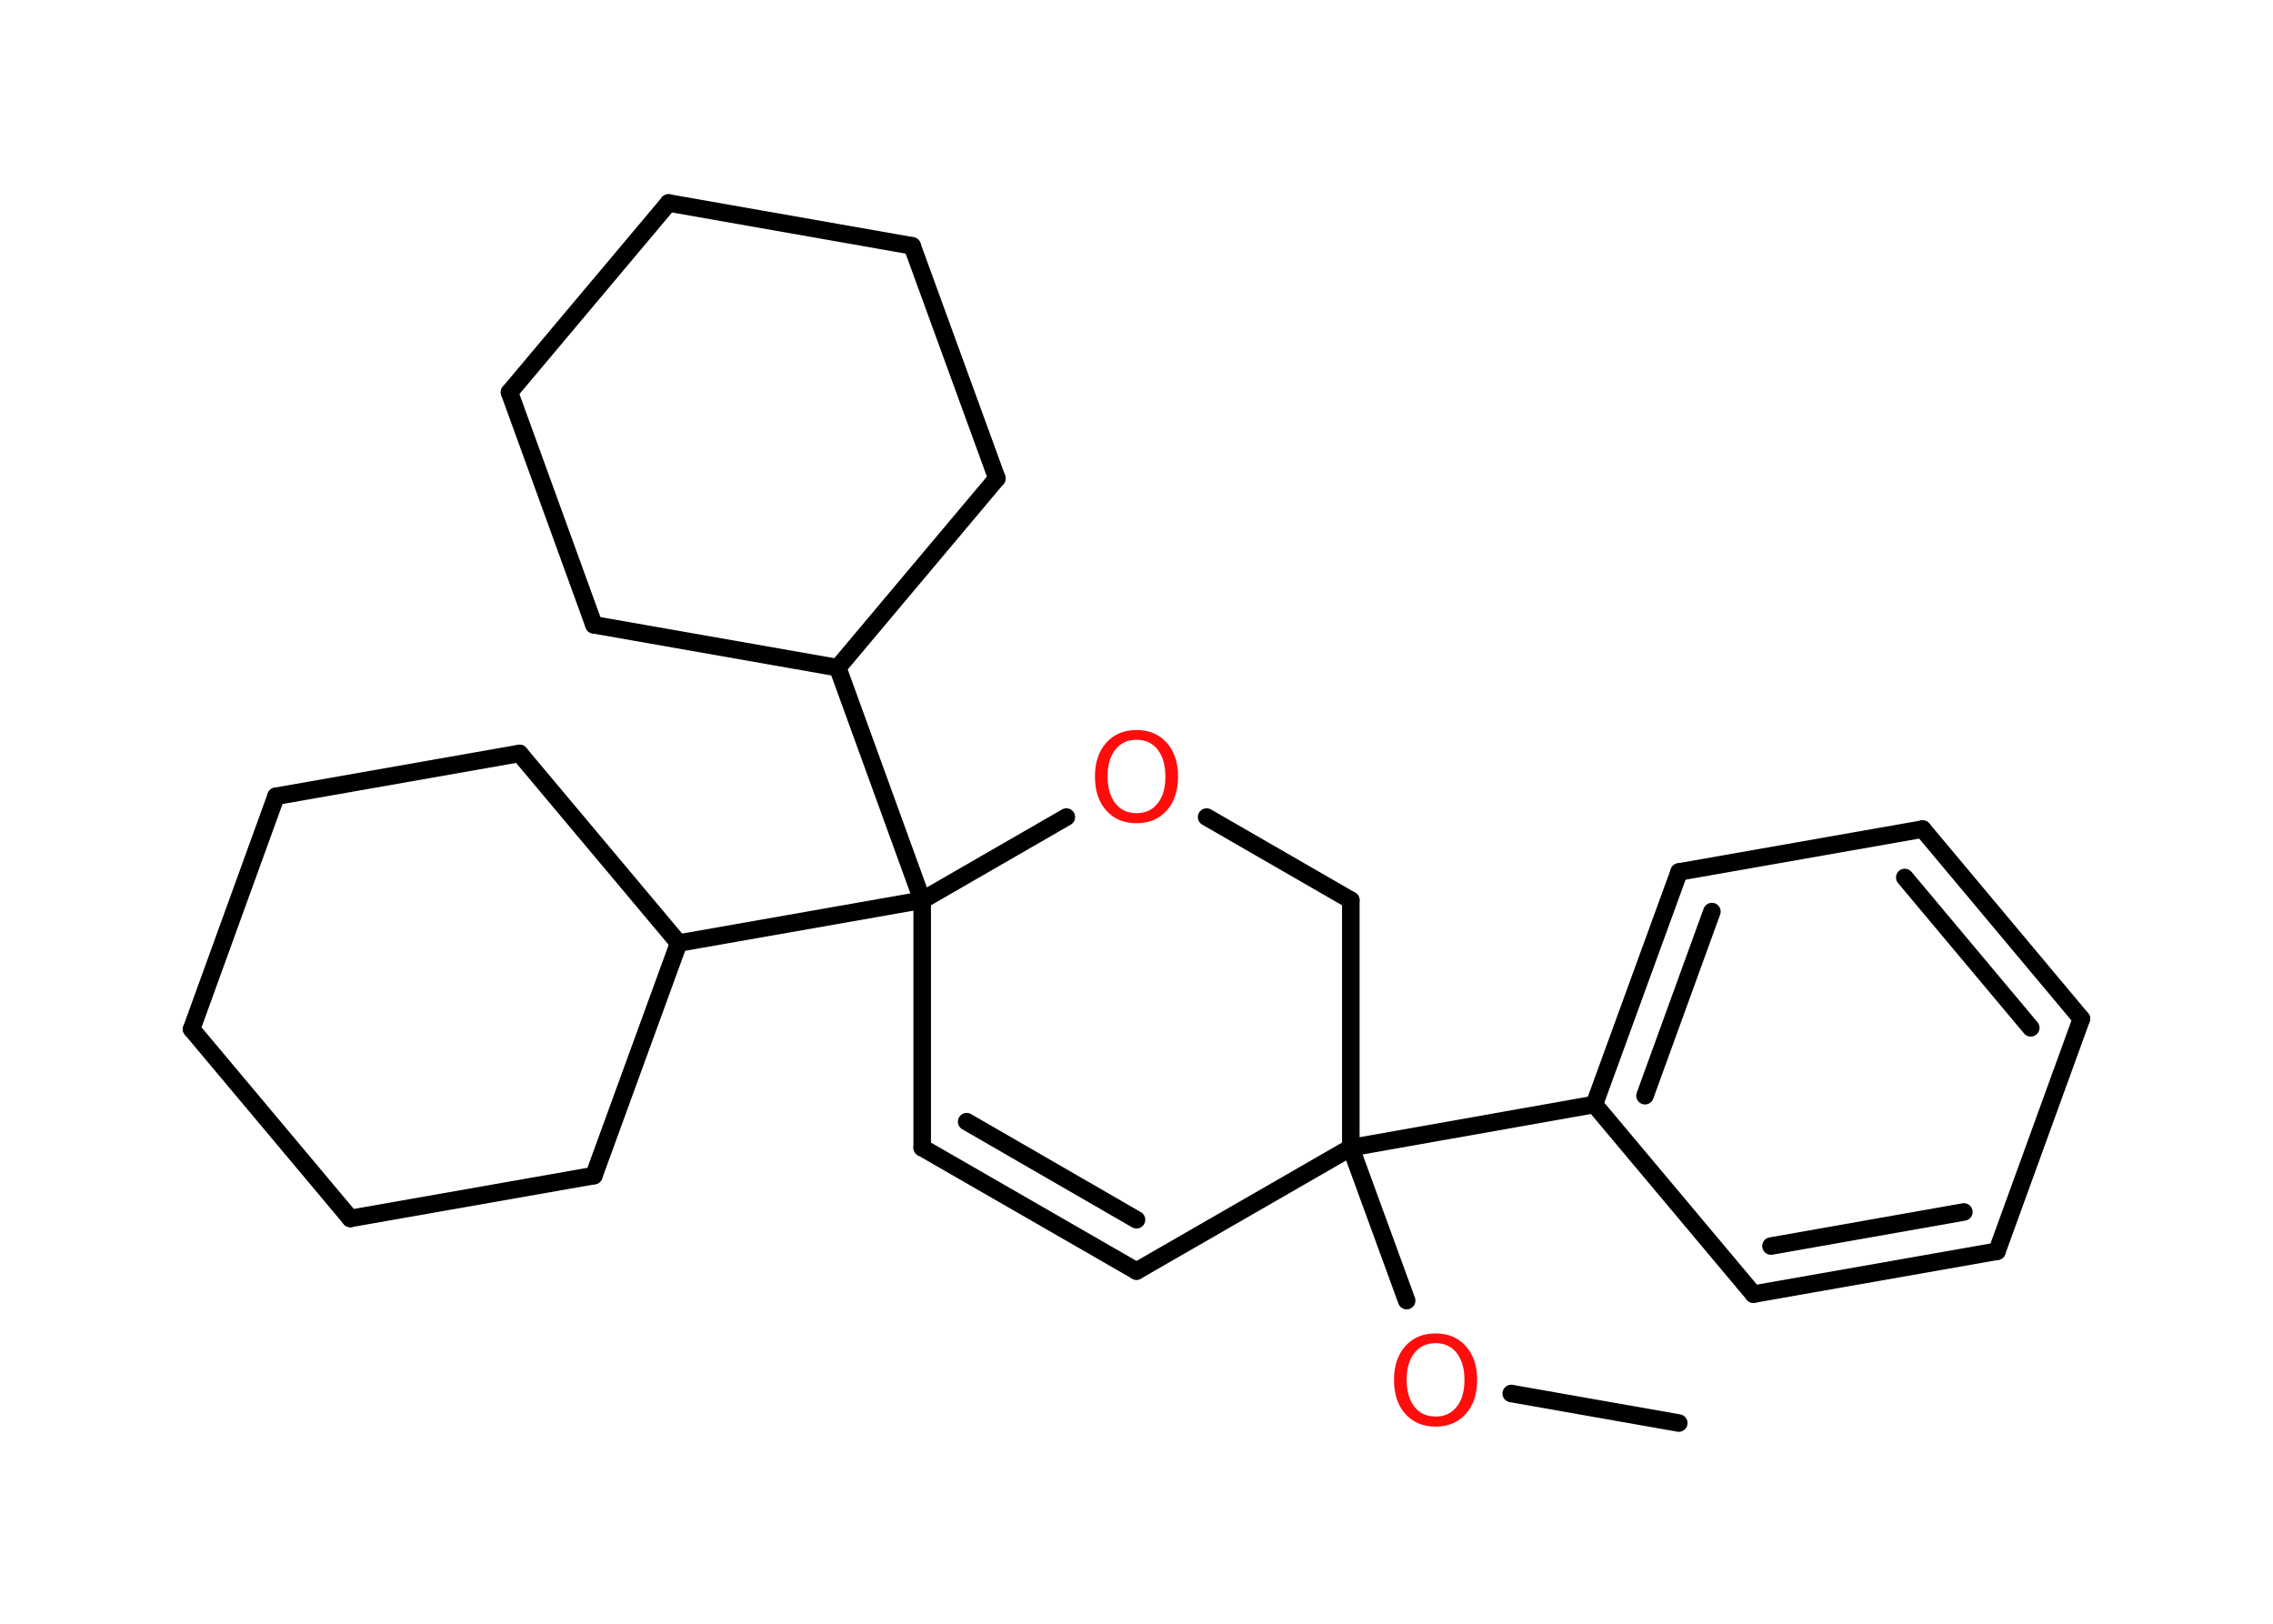 <?xml version='1.0' encoding='UTF-8'?>
<!DOCTYPE svg PUBLIC "-//W3C//DTD SVG 1.1//EN" "http://www.w3.org/Graphics/SVG/1.1/DTD/svg11.dtd">
<svg version='1.2' xmlns='http://www.w3.org/2000/svg' xmlns:xlink='http://www.w3.org/1999/xlink' width='70.0mm' height='50.0mm' viewBox='0 0 70.0 50.0'>
  <desc>Generated by the Chemistry Development Kit (http://github.com/cdk)</desc>
  <g stroke-linecap='round' stroke-linejoin='round' stroke='#000000' stroke-width='.54' fill='#FF0D0D'>
    <rect x='.0' y='.0' width='70.0' height='50.0' fill='#FFFFFF' stroke='none'/>
    <g id='mol1' class='mol'>
      <line id='mol1bnd1' class='bond' x1='51.7' y1='43.82' x2='46.54' y2='42.91'/>
      <line id='mol1bnd2' class='bond' x1='43.32' y1='40.05' x2='41.6' y2='35.34'/>
      <line id='mol1bnd3' class='bond' x1='41.6' y1='35.34' x2='49.1' y2='34.01'/>
      <g id='mol1bnd4' class='bond'>
        <line x1='51.71' y1='26.85' x2='49.1' y2='34.01'/>
        <line x1='52.72' y1='28.07' x2='50.66' y2='33.74'/>
      </g>
      <line id='mol1bnd5' class='bond' x1='51.71' y1='26.85' x2='59.21' y2='25.53'/>
      <g id='mol1bnd6' class='bond'>
        <line x1='64.1' y1='31.37' x2='59.21' y2='25.53'/>
        <line x1='62.54' y1='31.65' x2='58.66' y2='27.02'/>
      </g>
      <line id='mol1bnd7' class='bond' x1='64.1' y1='31.37' x2='61.5' y2='38.53'/>
      <g id='mol1bnd8' class='bond'>
        <line x1='54.0' y1='39.85' x2='61.5' y2='38.53'/>
        <line x1='54.54' y1='38.37' x2='60.48' y2='37.32'/>
      </g>
      <line id='mol1bnd9' class='bond' x1='49.1' y1='34.01' x2='54.0' y2='39.85'/>
      <line id='mol1bnd10' class='bond' x1='41.6' y1='35.34' x2='35.0' y2='39.14'/>
      <g id='mol1bnd11' class='bond'>
        <line x1='28.4' y1='35.34' x2='35.0' y2='39.14'/>
        <line x1='29.77' y1='34.54' x2='35.0' y2='37.56'/>
      </g>
      <line id='mol1bnd12' class='bond' x1='28.4' y1='35.34' x2='28.4' y2='27.72'/>
      <line id='mol1bnd13' class='bond' x1='28.4' y1='27.72' x2='25.8' y2='20.56'/>
      <line id='mol1bnd14' class='bond' x1='25.8' y1='20.56' x2='18.29' y2='19.24'/>
      <line id='mol1bnd15' class='bond' x1='18.29' y1='19.24' x2='15.69' y2='12.08'/>
      <line id='mol1bnd16' class='bond' x1='15.69' y1='12.08' x2='20.59' y2='6.25'/>
      <line id='mol1bnd17' class='bond' x1='20.59' y1='6.25' x2='28.09' y2='7.57'/>
      <line id='mol1bnd18' class='bond' x1='28.09' y1='7.57' x2='30.7' y2='14.73'/>
      <line id='mol1bnd19' class='bond' x1='25.8' y1='20.56' x2='30.7' y2='14.73'/>
      <line id='mol1bnd20' class='bond' x1='28.4' y1='27.72' x2='20.9' y2='29.04'/>
      <line id='mol1bnd21' class='bond' x1='20.9' y1='29.04' x2='18.29' y2='36.2'/>
      <line id='mol1bnd22' class='bond' x1='18.29' y1='36.2' x2='10.79' y2='37.52'/>
      <line id='mol1bnd23' class='bond' x1='10.79' y1='37.52' x2='5.9' y2='31.69'/>
      <line id='mol1bnd24' class='bond' x1='5.9' y1='31.69' x2='8.5' y2='24.52'/>
      <line id='mol1bnd25' class='bond' x1='8.5' y1='24.52' x2='16.0' y2='23.2'/>
      <line id='mol1bnd26' class='bond' x1='20.9' y1='29.04' x2='16.0' y2='23.2'/>
      <line id='mol1bnd27' class='bond' x1='28.4' y1='27.72' x2='32.84' y2='25.16'/>
      <line id='mol1bnd28' class='bond' x1='37.16' y1='25.16' x2='41.6' y2='27.72'/>
      <line id='mol1bnd29' class='bond' x1='41.6' y1='35.34' x2='41.6' y2='27.72'/>
      <path id='mol1atm2' class='atom' d='M44.21 41.36q-.41 .0 -.65 .3q-.24 .3 -.24 .83q.0 .52 .24 .83q.24 .3 .65 .3q.41 .0 .65 -.3q.24 -.3 .24 -.83q.0 -.52 -.24 -.83q-.24 -.3 -.65 -.3zM44.21 41.06q.58 .0 .93 .39q.35 .39 .35 1.04q.0 .66 -.35 1.05q-.35 .39 -.93 .39q-.58 .0 -.93 -.39q-.35 -.39 -.35 -1.05q.0 -.65 .35 -1.04q.35 -.39 .93 -.39z' stroke='none'/>
      <path id='mol1atm25' class='atom' d='M35.0 22.78q-.41 .0 -.65 .3q-.24 .3 -.24 .83q.0 .52 .24 .83q.24 .3 .65 .3q.41 .0 .65 -.3q.24 -.3 .24 -.83q.0 -.52 -.24 -.83q-.24 -.3 -.65 -.3zM35.0 22.48q.58 .0 .93 .39q.35 .39 .35 1.04q.0 .66 -.35 1.05q-.35 .39 -.93 .39q-.58 .0 -.93 -.39q-.35 -.39 -.35 -1.05q.0 -.65 .35 -1.04q.35 -.39 .93 -.39z' stroke='none'/>
    </g>
  </g>
</svg>
